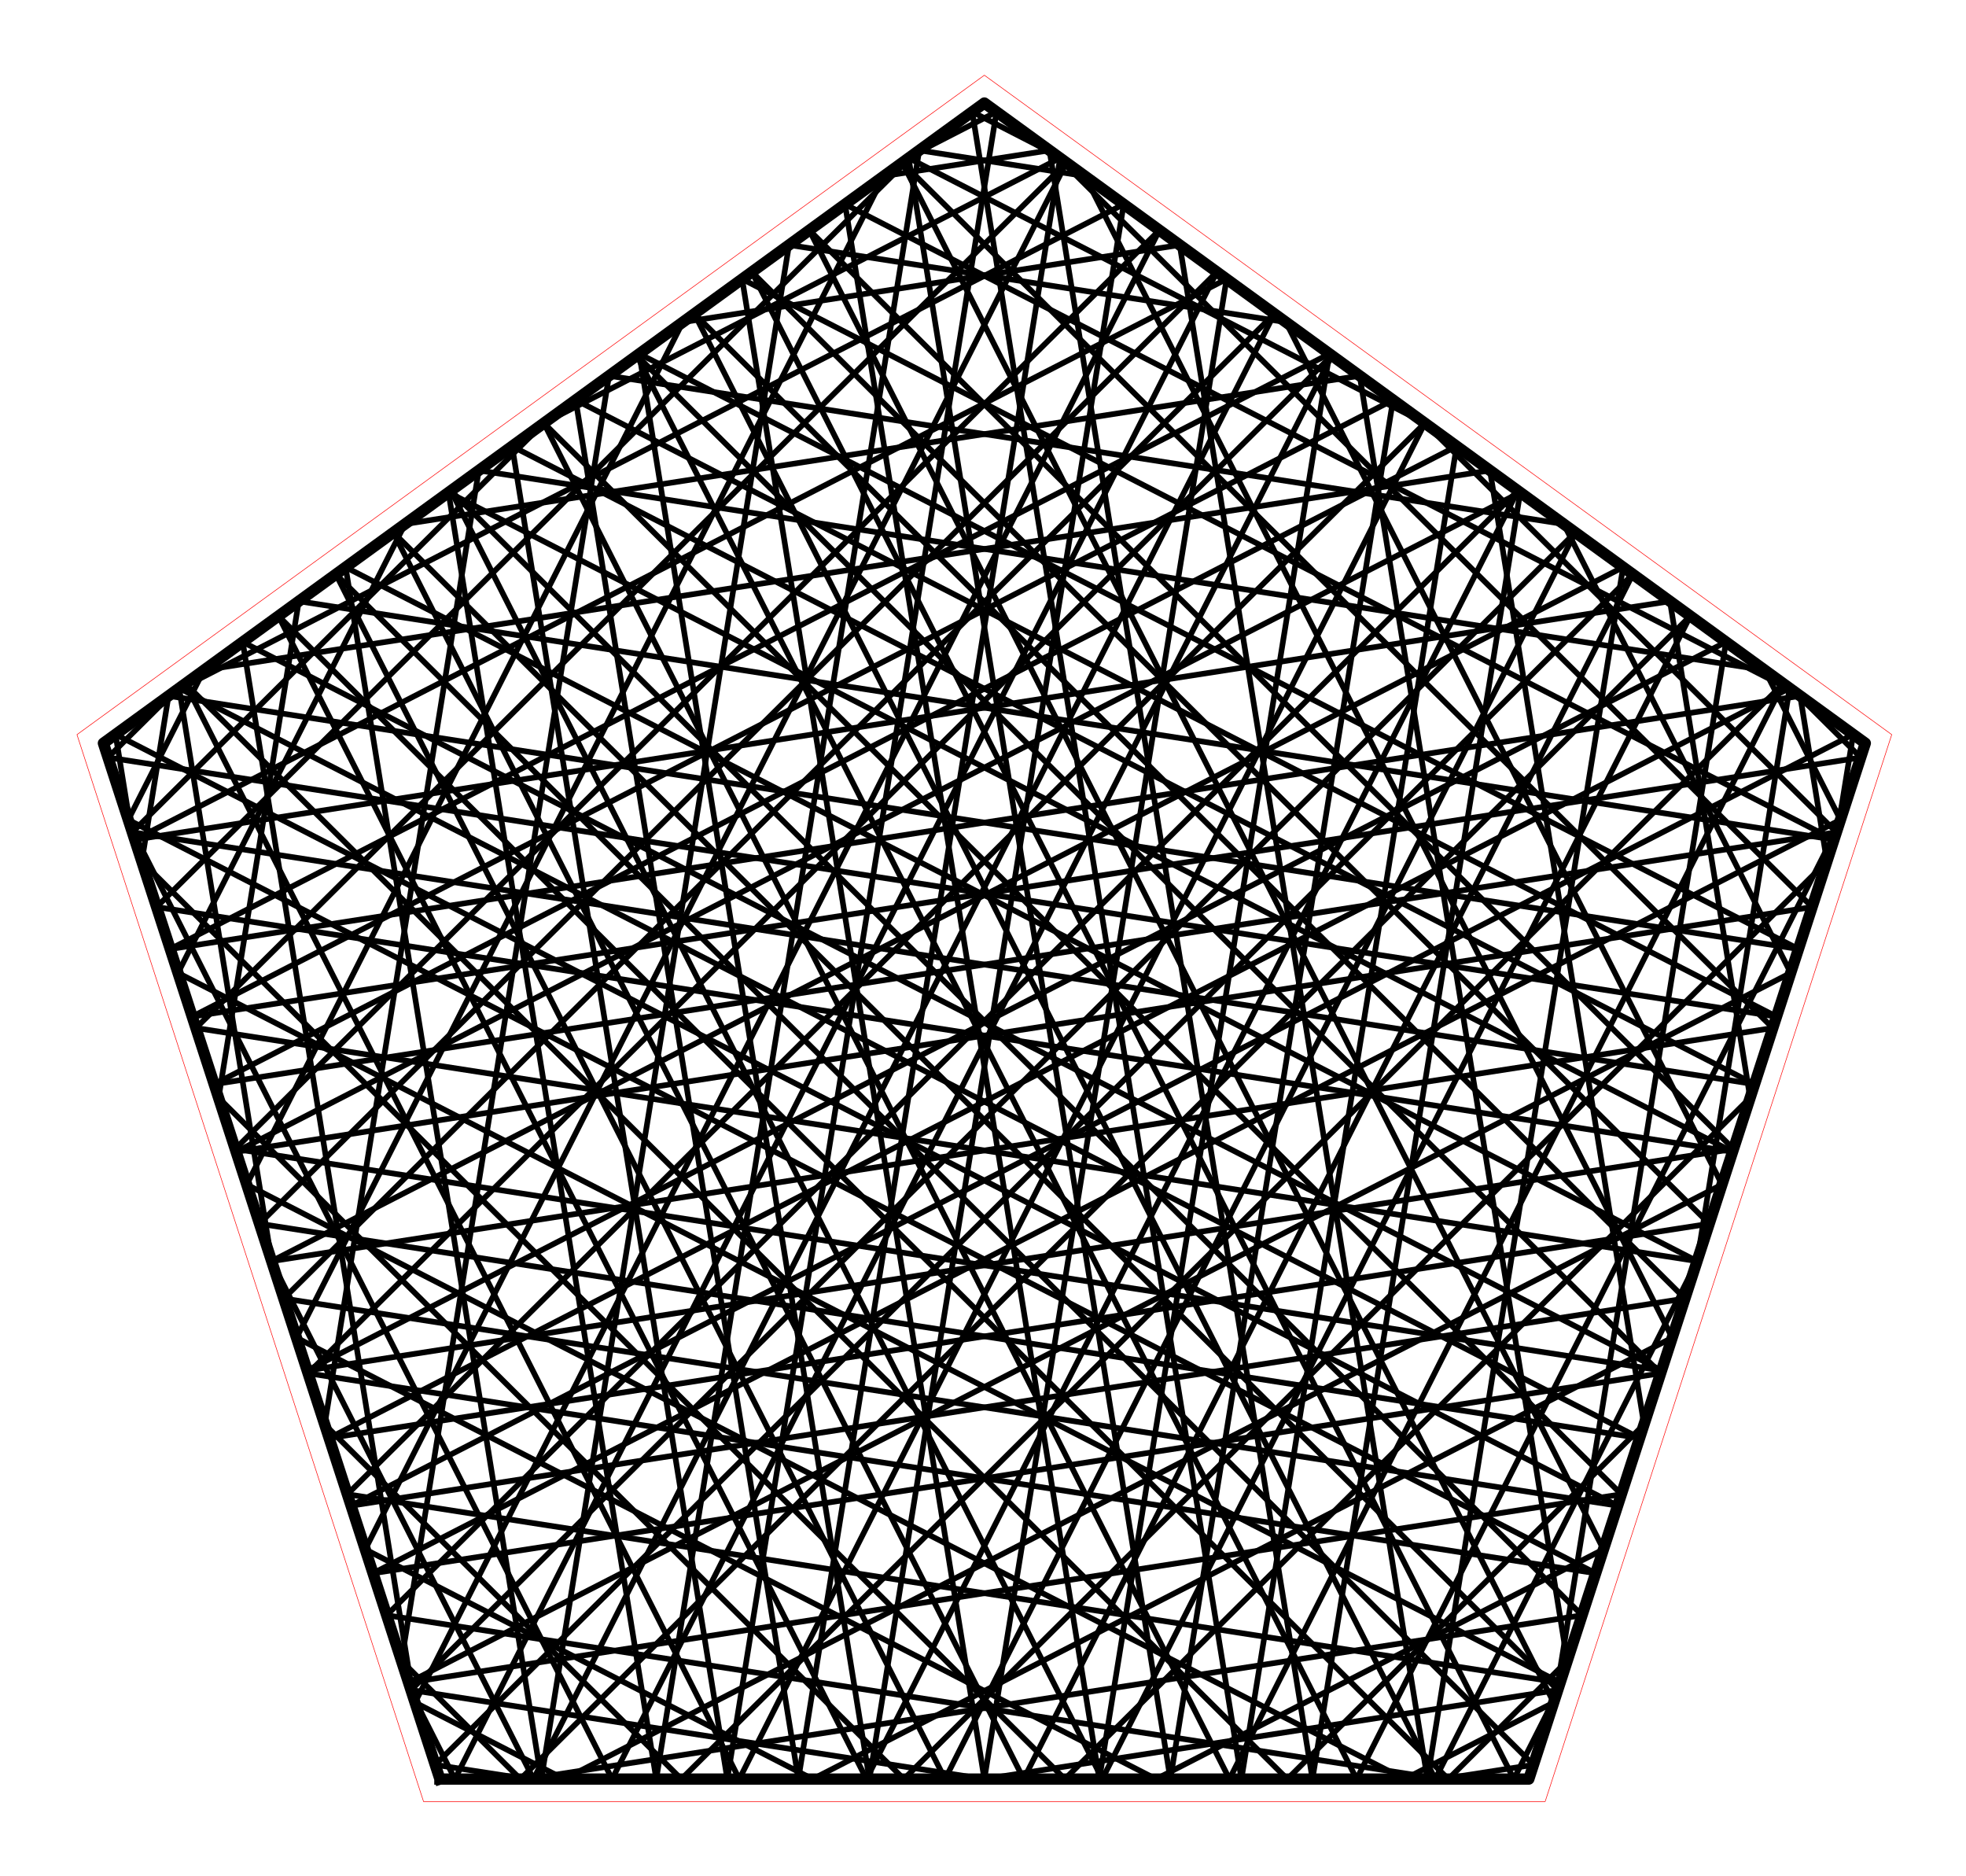 <?xml version="1.0" encoding="utf-8" standalone="no"?>
<!DOCTYPE svg PUBLIC "-//W3C//DTD SVG 1.1//EN"
  "http://www.w3.org/Graphics/SVG/1.1/DTD/svg11.dtd">
<!-- Created with matplotlib (http://matplotlib.org/) -->
<svg height="332pt" version="1.1" viewBox="0 0 348 332" width="348pt" xmlns="http://www.w3.org/2000/svg" xmlns:xlink="http://www.w3.org/1999/xlink">
 <defs>
  <style type="text/css">
*{stroke-linecap:butt;stroke-linejoin:round;stroke-miterlimit:100000;}
  </style>
 </defs>
 <g id="figure_1">
  <g id="patch_1">
   <path d="M 0 332.129 
L 348.48 332.129 
L 348.48 0 
L 0 0 
L 0 332.129 
z
" style="fill:none;"/>
  </g>
  <g id="axes_1">
   <g id="patch_2">
    <path d="M 7.2 324.929 
L 341.28 324.929 
L 341.28 7.2 
L 7.2 7.2 
L 7.2 324.929 
z
" style="fill:none;"/>
   </g>
   <g id="line2d_1">
    <path clip-path="url(#p4c4b82baf0)" d="M 174.24 314.839 
L 275.735 299.08 
" style="fill:none;stroke:#000000;stroke-linecap:square;"/>
   </g>
   <g id="line2d_2">
    <path clip-path="url(#p4c4b82baf0)" d="M 275.735 299.08 
L 69.634 94.23 
" style="fill:none;stroke:#000000;stroke-linecap:square;"/>
   </g>
   <g id="line2d_3">
    <path clip-path="url(#p4c4b82baf0)" d="M 69.634 94.23 
L 181.196 314.839 
" style="fill:none;stroke:#000000;stroke-linecap:square;"/>
   </g>
   <g id="line2d_4">
    <path clip-path="url(#p4c4b82baf0)" d="M 181.196 314.839 
L 289.02 101.622 
" style="fill:none;stroke:#000000;stroke-linecap:square;"/>
   </g>
   <g id="line2d_5">
    <path clip-path="url(#p4c4b82baf0)" d="M 289.02 101.622 
L 77.044 312.312 
" style="fill:none;stroke:#000000;stroke-linecap:square;"/>
   </g>
   <g id="line2d_6">
    <path clip-path="url(#p4c4b82baf0)" d="M 77.044 312.312 
L 93.32 314.839 
" style="fill:none;stroke:#000000;stroke-linecap:square;"/>
   </g>
   <g id="line2d_7">
    <path clip-path="url(#p4c4b82baf0)" d="M 93.32 314.839 
L 280.034 285.849 
" style="fill:none;stroke:#000000;stroke-linecap:square;"/>
   </g>
   <g id="line2d_8">
    <path clip-path="url(#p4c4b82baf0)" d="M 280.034 285.849 
L 79.809 86.837 
" style="fill:none;stroke:#000000;stroke-linecap:square;"/>
   </g>
   <g id="line2d_9">
    <path clip-path="url(#p4c4b82baf0)" d="M 79.809 86.837 
L 195.109 314.839 
" style="fill:none;stroke:#000000;stroke-linecap:square;"/>
   </g>
   <g id="line2d_10">
    <path clip-path="url(#p4c4b82baf0)" d="M 195.109 314.839 
L 299.195 109.014 
" style="fill:none;stroke:#000000;stroke-linecap:square;"/>
   </g>
   <g id="line2d_11">
    <path clip-path="url(#p4c4b82baf0)" d="M 299.195 109.014 
L 92.114 314.839 
" style="fill:none;stroke:#000000;stroke-linecap:square;"/>
   </g>
   <g id="line2d_12">
    <path clip-path="url(#p4c4b82baf0)" d="M 92.114 314.839 
L 71.069 293.922 
" style="fill:none;stroke:#000000;stroke-linecap:square;"/>
   </g>
   <g id="line2d_13">
    <path clip-path="url(#p4c4b82baf0)" d="M 71.069 293.922 
L 107.798 66.502 
" style="fill:none;stroke:#000000;stroke-linecap:square;"/>
   </g>
   <g id="line2d_14">
    <path clip-path="url(#p4c4b82baf0)" d="M 107.798 66.502 
L 276.798 92.742 
" style="fill:none;stroke:#000000;stroke-linecap:square;"/>
   </g>
   <g id="line2d_15">
    <path clip-path="url(#p4c4b82baf0)" d="M 276.798 92.742 
L 316.968 172.177 
" style="fill:none;stroke:#000000;stroke-linecap:square;"/>
   </g>
   <g id="line2d_16">
    <path clip-path="url(#p4c4b82baf0)" d="M 316.968 172.177 
L 72.319 297.771 
" style="fill:none;stroke:#000000;stroke-linecap:square;"/>
   </g>
   <g id="line2d_17">
    <path clip-path="url(#p4c4b82baf0)" d="M 72.319 297.771 
L 286.991 264.439 
" style="fill:none;stroke:#000000;stroke-linecap:square;"/>
   </g>
   <g id="line2d_18">
    <path clip-path="url(#p4c4b82baf0)" d="M 286.991 264.439 
L 96.271 74.877 
" style="fill:none;stroke:#000000;stroke-linecap:square;"/>
   </g>
   <g id="line2d_19">
    <path clip-path="url(#p4c4b82baf0)" d="M 96.271 74.877 
L 217.621 314.839 
" style="fill:none;stroke:#000000;stroke-linecap:square;"/>
   </g>
   <g id="line2d_20">
    <path clip-path="url(#p4c4b82baf0)" d="M 217.621 314.839 
L 315.658 120.975 
" style="fill:none;stroke:#000000;stroke-linecap:square;"/>
   </g>
   <g id="line2d_21">
    <path clip-path="url(#p4c4b82baf0)" d="M 315.658 120.975 
L 120.61 314.839 
" style="fill:none;stroke:#000000;stroke-linecap:square;"/>
   </g>
   <g id="line2d_22">
    <path clip-path="url(#p4c4b82baf0)" d="M 120.61 314.839 
L 57.476 252.088 
" style="fill:none;stroke:#000000;stroke-linecap:square;"/>
   </g>
   <g id="line2d_23">
    <path clip-path="url(#p4c4b82baf0)" d="M 57.476 252.088 
L 84.744 83.252 
" style="fill:none;stroke:#000000;stroke-linecap:square;"/>
   </g>
   <g id="line2d_24">
    <path clip-path="url(#p4c4b82baf0)" d="M 84.744 83.252 
L 312.384 118.597 
" style="fill:none;stroke:#000000;stroke-linecap:square;"/>
   </g>
   <g id="line2d_25">
    <path clip-path="url(#p4c4b82baf0)" d="M 312.384 118.597 
L 325.774 145.075 
" style="fill:none;stroke:#000000;stroke-linecap:square;"/>
   </g>
   <g id="line2d_26">
    <path clip-path="url(#p4c4b82baf0)" d="M 325.774 145.075 
L 66.031 278.417 
" style="fill:none;stroke:#000000;stroke-linecap:square;"/>
   </g>
   <g id="line2d_27">
    <path clip-path="url(#p4c4b82baf0)" d="M 66.031 278.417 
L 293.947 243.029 
" style="fill:none;stroke:#000000;stroke-linecap:square;"/>
   </g>
   <g id="line2d_28">
    <path clip-path="url(#p4c4b82baf0)" d="M 293.947 243.029 
L 112.734 62.916 
" style="fill:none;stroke:#000000;stroke-linecap:square;"/>
   </g>
   <g id="line2d_29">
    <path clip-path="url(#p4c4b82baf0)" d="M 112.734 62.916 
L 240.132 314.839 
" style="fill:none;stroke:#000000;stroke-linecap:square;"/>
   </g>
   <g id="line2d_30">
    <path clip-path="url(#p4c4b82baf0)" d="M 240.132 314.839 
L 325.402 146.222 
" style="fill:none;stroke:#000000;stroke-linecap:square;"/>
   </g>
   <g id="line2d_31">
    <path clip-path="url(#p4c4b82baf0)" d="M 325.402 146.222 
L 328.028 129.962 
" style="fill:none;stroke:#000000;stroke-linecap:square;"/>
   </g>
   <g id="line2d_32">
    <path clip-path="url(#p4c4b82baf0)" d="M 328.028 129.962 
L 62.145 266.457 
" style="fill:none;stroke:#000000;stroke-linecap:square;"/>
   </g>
   <g id="line2d_33">
    <path clip-path="url(#p4c4b82baf0)" d="M 62.145 266.457 
L 298.246 229.798 
" style="fill:none;stroke:#000000;stroke-linecap:square;"/>
   </g>
   <g id="line2d_34">
    <path clip-path="url(#p4c4b82baf0)" d="M 298.246 229.798 
L 122.909 55.523 
" style="fill:none;stroke:#000000;stroke-linecap:square;"/>
   </g>
   <g id="line2d_35">
    <path clip-path="url(#p4c4b82baf0)" d="M 122.909 55.523 
L 254.045 314.839 
" style="fill:none;stroke:#000000;stroke-linecap:square;"/>
   </g>
   <g id="line2d_36">
    <path clip-path="url(#p4c4b82baf0)" d="M 254.045 314.839 
L 300.396 223.182 
" style="fill:none;stroke:#000000;stroke-linecap:square;"/>
   </g>
   <g id="line2d_37">
    <path clip-path="url(#p4c4b82baf0)" d="M 300.396 223.182 
L 316.772 121.785 
" style="fill:none;stroke:#000000;stroke-linecap:square;"/>
   </g>
   <g id="line2d_38">
    <path clip-path="url(#p4c4b82baf0)" d="M 316.772 121.785 
L 58.259 254.496 
" style="fill:none;stroke:#000000;stroke-linecap:square;"/>
   </g>
   <g id="line2d_39">
    <path clip-path="url(#p4c4b82baf0)" d="M 58.259 254.496 
L 302.546 216.566 
" style="fill:none;stroke:#000000;stroke-linecap:square;"/>
   </g>
   <g id="line2d_40">
    <path clip-path="url(#p4c4b82baf0)" d="M 302.546 216.566 
L 133.083 48.131 
" style="fill:none;stroke:#000000;stroke-linecap:square;"/>
   </g>
   <g id="line2d_41">
    <path clip-path="url(#p4c4b82baf0)" d="M 133.083 48.131 
L 267.957 314.839 
" style="fill:none;stroke:#000000;stroke-linecap:square;"/>
   </g>
   <g id="line2d_42">
    <path clip-path="url(#p4c4b82baf0)" d="M 267.957 314.839 
L 275.39 300.141 
" style="fill:none;stroke:#000000;stroke-linecap:square;"/>
   </g>
   <g id="line2d_43">
    <path clip-path="url(#p4c4b82baf0)" d="M 275.39 300.141 
L 305.516 113.607 
" style="fill:none;stroke:#000000;stroke-linecap:square;"/>
   </g>
   <g id="line2d_44">
    <path clip-path="url(#p4c4b82baf0)" d="M 305.516 113.607 
L 54.372 242.535 
" style="fill:none;stroke:#000000;stroke-linecap:square;"/>
   </g>
   <g id="line2d_45">
    <path clip-path="url(#p4c4b82baf0)" d="M 54.372 242.535 
L 306.845 203.334 
" style="fill:none;stroke:#000000;stroke-linecap:square;"/>
   </g>
   <g id="line2d_46">
    <path clip-path="url(#p4c4b82baf0)" d="M 306.845 203.334 
L 143.258 40.739 
" style="fill:none;stroke:#000000;stroke-linecap:square;"/>
   </g>
   <g id="line2d_47">
    <path clip-path="url(#p4c4b82baf0)" d="M 143.258 40.739 
L 275.017 301.288 
" style="fill:none;stroke:#000000;stroke-linecap:square;"/>
   </g>
   <g id="line2d_48">
    <path clip-path="url(#p4c4b82baf0)" d="M 275.017 301.288 
L 248.621 314.839 
" style="fill:none;stroke:#000000;stroke-linecap:square;"/>
   </g>
   <g id="line2d_49">
    <path clip-path="url(#p4c4b82baf0)" d="M 248.621 314.839 
L 43.681 209.631 
" style="fill:none;stroke:#000000;stroke-linecap:square;"/>
   </g>
   <g id="line2d_50">
    <path clip-path="url(#p4c4b82baf0)" d="M 43.681 209.631 
L 120.861 57.011 
" style="fill:none;stroke:#000000;stroke-linecap:square;"/>
   </g>
   <g id="line2d_51">
    <path clip-path="url(#p4c4b82baf0)" d="M 120.861 57.011 
L 208.821 43.354 
" style="fill:none;stroke:#000000;stroke-linecap:square;"/>
   </g>
   <g id="line2d_52">
    <path clip-path="url(#p4c4b82baf0)" d="M 208.821 43.354 
L 252.667 314.839 
" style="fill:none;stroke:#000000;stroke-linecap:square;"/>
   </g>
   <g id="line2d_53">
    <path clip-path="url(#p4c4b82baf0)" d="M 252.667 314.839 
L 287.304 100.375 
" style="fill:none;stroke:#000000;stroke-linecap:square;"/>
   </g>
   <g id="line2d_54">
    <path clip-path="url(#p4c4b82baf0)" d="M 287.304 100.375 
L 48.084 223.182 
" style="fill:none;stroke:#000000;stroke-linecap:square;"/>
   </g>
   <g id="line2d_55">
    <path clip-path="url(#p4c4b82baf0)" d="M 48.084 223.182 
L 313.801 181.924 
" style="fill:none;stroke:#000000;stroke-linecap:square;"/>
   </g>
   <g id="line2d_56">
    <path clip-path="url(#p4c4b82baf0)" d="M 313.801 181.924 
L 159.72 28.778 
" style="fill:none;stroke:#000000;stroke-linecap:square;"/>
   </g>
   <g id="line2d_57">
    <path clip-path="url(#p4c4b82baf0)" d="M 159.72 28.778 
L 283.823 274.187 
" style="fill:none;stroke:#000000;stroke-linecap:square;"/>
   </g>
   <g id="line2d_58">
    <path clip-path="url(#p4c4b82baf0)" d="M 283.823 274.187 
L 204.634 314.839 
" style="fill:none;stroke:#000000;stroke-linecap:square;"/>
   </g>
   <g id="line2d_59">
    <path clip-path="url(#p4c4b82baf0)" d="M 204.634 314.839 
L 52.487 236.733 
" style="fill:none;stroke:#000000;stroke-linecap:square;"/>
   </g>
   <g id="line2d_60">
    <path clip-path="url(#p4c4b82baf0)" d="M 52.487 236.733 
L 156.447 31.156 
" style="fill:none;stroke:#000000;stroke-linecap:square;"/>
   </g>
   <g id="line2d_61">
    <path clip-path="url(#p4c4b82baf0)" d="M 156.447 31.156 
L 185.767 26.604 
" style="fill:none;stroke:#000000;stroke-linecap:square;"/>
   </g>
   <g id="line2d_62">
    <path clip-path="url(#p4c4b82baf0)" d="M 185.767 26.604 
L 232.318 314.839 
" style="fill:none;stroke:#000000;stroke-linecap:square;"/>
   </g>
   <g id="line2d_63">
    <path clip-path="url(#p4c4b82baf0)" d="M 232.318 314.839 
L 269.092 87.143 
" style="fill:none;stroke:#000000;stroke-linecap:square;"/>
   </g>
   <g id="line2d_64">
    <path clip-path="url(#p4c4b82baf0)" d="M 269.092 87.143 
L 41.796 203.829 
" style="fill:none;stroke:#000000;stroke-linecap:square;"/>
   </g>
   <g id="line2d_65">
    <path clip-path="url(#p4c4b82baf0)" d="M 41.796 203.829 
L 320.758 160.515 
" style="fill:none;stroke:#000000;stroke-linecap:square;"/>
   </g>
   <g id="line2d_66">
    <path clip-path="url(#p4c4b82baf0)" d="M 320.758 160.515 
L 186.743 27.313 
" style="fill:none;stroke:#000000;stroke-linecap:square;"/>
   </g>
   <g id="line2d_67">
    <path clip-path="url(#p4c4b82baf0)" d="M 186.743 27.313 
L 172.09 19.791 
" style="fill:none;stroke:#000000;stroke-linecap:square;"/>
   </g>
   <g id="line2d_68">
    <path clip-path="url(#p4c4b82baf0)" d="M 172.09 19.791 
L 219.742 314.839 
" style="fill:none;stroke:#000000;stroke-linecap:square;"/>
   </g>
   <g id="line2d_69">
    <path clip-path="url(#p4c4b82baf0)" d="M 219.742 314.839 
L 257.836 78.965 
" style="fill:none;stroke:#000000;stroke-linecap:square;"/>
   </g>
   <g id="line2d_70">
    <path clip-path="url(#p4c4b82baf0)" d="M 257.836 78.965 
L 37.91 191.868 
" style="fill:none;stroke:#000000;stroke-linecap:square;"/>
   </g>
   <g id="line2d_71">
    <path clip-path="url(#p4c4b82baf0)" d="M 37.91 191.868 
L 325.057 147.283 
" style="fill:none;stroke:#000000;stroke-linecap:square;"/>
   </g>
   <g id="line2d_72">
    <path clip-path="url(#p4c4b82baf0)" d="M 325.057 147.283 
L 252.209 74.877 
" style="fill:none;stroke:#000000;stroke-linecap:square;"/>
   </g>
   <g id="line2d_73">
    <path clip-path="url(#p4c4b82baf0)" d="M 252.209 74.877 
L 160.835 27.969 
" style="fill:none;stroke:#000000;stroke-linecap:square;"/>
   </g>
   <g id="line2d_74">
    <path clip-path="url(#p4c4b82baf0)" d="M 160.835 27.969 
L 207.165 314.839 
" style="fill:none;stroke:#000000;stroke-linecap:square;"/>
   </g>
   <g id="line2d_75">
    <path clip-path="url(#p4c4b82baf0)" d="M 207.165 314.839 
L 246.581 70.788 
" style="fill:none;stroke:#000000;stroke-linecap:square;"/>
   </g>
   <g id="line2d_76">
    <path clip-path="url(#p4c4b82baf0)" d="M 246.581 70.788 
L 34.023 179.907 
" style="fill:none;stroke:#000000;stroke-linecap:square;"/>
   </g>
   <g id="line2d_77">
    <path clip-path="url(#p4c4b82baf0)" d="M 34.023 179.907 
L 329.356 134.051 
" style="fill:none;stroke:#000000;stroke-linecap:square;"/>
   </g>
   <g id="line2d_78">
    <path clip-path="url(#p4c4b82baf0)" d="M 329.356 134.051 
L 317.674 122.44 
" style="fill:none;stroke:#000000;stroke-linecap:square;"/>
   </g>
   <g id="line2d_79">
    <path clip-path="url(#p4c4b82baf0)" d="M 317.674 122.44 
L 149.579 36.146 
" style="fill:none;stroke:#000000;stroke-linecap:square;"/>
   </g>
   <g id="line2d_80">
    <path clip-path="url(#p4c4b82baf0)" d="M 149.579 36.146 
L 194.589 314.839 
" style="fill:none;stroke:#000000;stroke-linecap:square;"/>
   </g>
   <g id="line2d_81">
    <path clip-path="url(#p4c4b82baf0)" d="M 194.589 314.839 
L 235.325 62.61 
" style="fill:none;stroke:#000000;stroke-linecap:square;"/>
   </g>
   <g id="line2d_82">
    <path clip-path="url(#p4c4b82baf0)" d="M 235.325 62.61 
L 30.137 167.946 
" style="fill:none;stroke:#000000;stroke-linecap:square;"/>
   </g>
   <g id="line2d_83">
    <path clip-path="url(#p4c4b82baf0)" d="M 30.137 167.946 
L 318.65 123.149 
" style="fill:none;stroke:#000000;stroke-linecap:square;"/>
   </g>
   <g id="line2d_84">
    <path clip-path="url(#p4c4b82baf0)" d="M 318.65 123.149 
L 323.381 152.441 
" style="fill:none;stroke:#000000;stroke-linecap:square;"/>
   </g>
   <g id="line2d_85">
    <path clip-path="url(#p4c4b82baf0)" d="M 323.381 152.441 
L 159.992 314.839 
" style="fill:none;stroke:#000000;stroke-linecap:square;"/>
   </g>
   <g id="line2d_86">
    <path clip-path="url(#p4c4b82baf0)" d="M 159.992 314.839 
L 38.692 194.275 
" style="fill:none;stroke:#000000;stroke-linecap:square;"/>
   </g>
   <g id="line2d_87">
    <path clip-path="url(#p4c4b82baf0)" d="M 38.692 194.275 
L 52.884 106.399 
" style="fill:none;stroke:#000000;stroke-linecap:square;"/>
   </g>
   <g id="line2d_88">
    <path clip-path="url(#p4c4b82baf0)" d="M 52.884 106.399 
L 324.631 148.593 
" style="fill:none;stroke:#000000;stroke-linecap:square;"/>
   </g>
   <g id="line2d_89">
    <path clip-path="url(#p4c4b82baf0)" d="M 324.631 148.593 
L 131.367 49.378 
" style="fill:none;stroke:#000000;stroke-linecap:square;"/>
   </g>
   <g id="line2d_90">
    <path clip-path="url(#p4c4b82baf0)" d="M 131.367 49.378 
L 174.24 314.839 
" style="fill:none;stroke:#000000;stroke-linecap:square;"/>
   </g>
   <g id="line2d_91">
    <path clip-path="url(#p4c4b82baf0)" d="M 174.24 314.839 
L 217.113 49.378 
" style="fill:none;stroke:#000000;stroke-linecap:square;"/>
   </g>
   <g id="line2d_92">
    <path clip-path="url(#p4c4b82baf0)" d="M 217.113 49.378 
L 23.849 148.593 
" style="fill:none;stroke:#000000;stroke-linecap:square;"/>
   </g>
   <g id="line2d_93">
    <path clip-path="url(#p4c4b82baf0)" d="M 23.849 148.593 
L 295.596 106.399 
" style="fill:none;stroke:#000000;stroke-linecap:square;"/>
   </g>
   <g id="line2d_94">
    <path clip-path="url(#p4c4b82baf0)" d="M 295.596 106.399 
L 309.788 194.275 
" style="fill:none;stroke:#000000;stroke-linecap:square;"/>
   </g>
   <g id="line2d_95">
    <path clip-path="url(#p4c4b82baf0)" d="M 309.788 194.275 
L 188.488 314.839 
" style="fill:none;stroke:#000000;stroke-linecap:square;"/>
   </g>
   <g id="line2d_96">
    <path clip-path="url(#p4c4b82baf0)" d="M 188.488 314.839 
L 25.099 152.441 
" style="fill:none;stroke:#000000;stroke-linecap:square;"/>
   </g>
   <g id="line2d_97">
    <path clip-path="url(#p4c4b82baf0)" d="M 25.099 152.441 
L 29.83 123.149 
" style="fill:none;stroke:#000000;stroke-linecap:square;"/>
   </g>
   <g id="line2d_98">
    <path clip-path="url(#p4c4b82baf0)" d="M 29.83 123.149 
L 318.343 167.946 
" style="fill:none;stroke:#000000;stroke-linecap:square;"/>
   </g>
   <g id="line2d_99">
    <path clip-path="url(#p4c4b82baf0)" d="M 318.343 167.946 
L 113.155 62.61 
" style="fill:none;stroke:#000000;stroke-linecap:square;"/>
   </g>
   <g id="line2d_100">
    <path clip-path="url(#p4c4b82baf0)" d="M 113.155 62.61 
L 153.891 314.839 
" style="fill:none;stroke:#000000;stroke-linecap:square;"/>
   </g>
   <g id="line2d_101">
    <path clip-path="url(#p4c4b82baf0)" d="M 153.891 314.839 
L 198.901 36.146 
" style="fill:none;stroke:#000000;stroke-linecap:square;"/>
   </g>
   <g id="line2d_102">
    <path clip-path="url(#p4c4b82baf0)" d="M 198.901 36.146 
L 30.806 122.44 
" style="fill:none;stroke:#000000;stroke-linecap:square;"/>
   </g>
   <g id="line2d_103">
    <path clip-path="url(#p4c4b82baf0)" d="M 30.806 122.44 
L 19.124 134.051 
" style="fill:none;stroke:#000000;stroke-linecap:square;"/>
   </g>
   <g id="line2d_104">
    <path clip-path="url(#p4c4b82baf0)" d="M 19.124 134.051 
L 314.457 179.907 
" style="fill:none;stroke:#000000;stroke-linecap:square;"/>
   </g>
   <g id="line2d_105">
    <path clip-path="url(#p4c4b82baf0)" d="M 314.457 179.907 
L 101.899 70.788 
" style="fill:none;stroke:#000000;stroke-linecap:square;"/>
   </g>
   <g id="line2d_106">
    <path clip-path="url(#p4c4b82baf0)" d="M 101.899 70.788 
L 141.315 314.839 
" style="fill:none;stroke:#000000;stroke-linecap:square;"/>
   </g>
   <g id="line2d_107">
    <path clip-path="url(#p4c4b82baf0)" d="M 141.315 314.839 
L 187.645 27.969 
" style="fill:none;stroke:#000000;stroke-linecap:square;"/>
   </g>
   <g id="line2d_108">
    <path clip-path="url(#p4c4b82baf0)" d="M 187.645 27.969 
L 96.271 74.877 
" style="fill:none;stroke:#000000;stroke-linecap:square;"/>
   </g>
   <g id="line2d_109">
    <path clip-path="url(#p4c4b82baf0)" d="M 96.271 74.877 
L 23.423 147.283 
" style="fill:none;stroke:#000000;stroke-linecap:square;"/>
   </g>
   <g id="line2d_110">
    <path clip-path="url(#p4c4b82baf0)" d="M 23.423 147.283 
L 310.57 191.868 
" style="fill:none;stroke:#000000;stroke-linecap:square;"/>
   </g>
   <g id="line2d_111">
    <path clip-path="url(#p4c4b82baf0)" d="M 310.57 191.868 
L 90.644 78.965 
" style="fill:none;stroke:#000000;stroke-linecap:square;"/>
   </g>
   <g id="line2d_112">
    <path clip-path="url(#p4c4b82baf0)" d="M 90.644 78.965 
L 128.738 314.839 
" style="fill:none;stroke:#000000;stroke-linecap:square;"/>
   </g>
   <g id="line2d_113">
    <path clip-path="url(#p4c4b82baf0)" d="M 128.738 314.839 
L 176.39 19.791 
" style="fill:none;stroke:#000000;stroke-linecap:square;"/>
   </g>
   <g id="line2d_114">
    <path clip-path="url(#p4c4b82baf0)" d="M 176.39 19.791 
L 161.737 27.313 
" style="fill:none;stroke:#000000;stroke-linecap:square;"/>
   </g>
   <g id="line2d_115">
    <path clip-path="url(#p4c4b82baf0)" d="M 161.737 27.313 
L 27.722 160.515 
" style="fill:none;stroke:#000000;stroke-linecap:square;"/>
   </g>
   <g id="line2d_116">
    <path clip-path="url(#p4c4b82baf0)" d="M 27.722 160.515 
L 306.684 203.829 
" style="fill:none;stroke:#000000;stroke-linecap:square;"/>
   </g>
   <g id="line2d_117">
    <path clip-path="url(#p4c4b82baf0)" d="M 306.684 203.829 
L 79.388 87.143 
" style="fill:none;stroke:#000000;stroke-linecap:square;"/>
   </g>
   <g id="line2d_118">
    <path clip-path="url(#p4c4b82baf0)" d="M 79.388 87.143 
L 116.162 314.839 
" style="fill:none;stroke:#000000;stroke-linecap:square;"/>
   </g>
   <g id="line2d_119">
    <path clip-path="url(#p4c4b82baf0)" d="M 116.162 314.839 
L 162.713 26.604 
" style="fill:none;stroke:#000000;stroke-linecap:square;"/>
   </g>
   <g id="line2d_120">
    <path clip-path="url(#p4c4b82baf0)" d="M 162.713 26.604 
L 192.033 31.156 
" style="fill:none;stroke:#000000;stroke-linecap:square;"/>
   </g>
   <g id="line2d_121">
    <path clip-path="url(#p4c4b82baf0)" d="M 192.033 31.156 
L 295.993 236.733 
" style="fill:none;stroke:#000000;stroke-linecap:square;"/>
   </g>
   <g id="line2d_122">
    <path clip-path="url(#p4c4b82baf0)" d="M 295.993 236.733 
L 143.846 314.839 
" style="fill:none;stroke:#000000;stroke-linecap:square;"/>
   </g>
   <g id="line2d_123">
    <path clip-path="url(#p4c4b82baf0)" d="M 143.846 314.839 
L 64.657 274.187 
" style="fill:none;stroke:#000000;stroke-linecap:square;"/>
   </g>
   <g id="line2d_124">
    <path clip-path="url(#p4c4b82baf0)" d="M 64.657 274.187 
L 188.76 28.778 
" style="fill:none;stroke:#000000;stroke-linecap:square;"/>
   </g>
   <g id="line2d_125">
    <path clip-path="url(#p4c4b82baf0)" d="M 188.76 28.778 
L 34.679 181.924 
" style="fill:none;stroke:#000000;stroke-linecap:square;"/>
   </g>
   <g id="line2d_126">
    <path clip-path="url(#p4c4b82baf0)" d="M 34.679 181.924 
L 300.396 223.182 
" style="fill:none;stroke:#000000;stroke-linecap:square;"/>
   </g>
   <g id="line2d_127">
    <path clip-path="url(#p4c4b82baf0)" d="M 300.396 223.182 
L 61.176 100.375 
" style="fill:none;stroke:#000000;stroke-linecap:square;"/>
   </g>
   <g id="line2d_128">
    <path clip-path="url(#p4c4b82baf0)" d="M 61.176 100.375 
L 95.813 314.839 
" style="fill:none;stroke:#000000;stroke-linecap:square;"/>
   </g>
   <g id="line2d_129">
    <path clip-path="url(#p4c4b82baf0)" d="M 95.813 314.839 
L 139.659 43.354 
" style="fill:none;stroke:#000000;stroke-linecap:square;"/>
   </g>
   <g id="line2d_130">
    <path clip-path="url(#p4c4b82baf0)" d="M 139.659 43.354 
L 227.619 57.011 
" style="fill:none;stroke:#000000;stroke-linecap:square;"/>
   </g>
   <g id="line2d_131">
    <path clip-path="url(#p4c4b82baf0)" d="M 227.619 57.011 
L 304.799 209.631 
" style="fill:none;stroke:#000000;stroke-linecap:square;"/>
   </g>
   <g id="line2d_132">
    <path clip-path="url(#p4c4b82baf0)" d="M 304.799 209.631 
L 99.859 314.839 
" style="fill:none;stroke:#000000;stroke-linecap:square;"/>
   </g>
   <g id="line2d_133">
    <path clip-path="url(#p4c4b82baf0)" d="M 99.859 314.839 
L 73.463 301.288 
" style="fill:none;stroke:#000000;stroke-linecap:square;"/>
   </g>
   <g id="line2d_134">
    <path clip-path="url(#p4c4b82baf0)" d="M 73.463 301.288 
L 205.222 40.739 
" style="fill:none;stroke:#000000;stroke-linecap:square;"/>
   </g>
   <g id="line2d_135">
    <path clip-path="url(#p4c4b82baf0)" d="M 205.222 40.739 
L 41.635 203.334 
" style="fill:none;stroke:#000000;stroke-linecap:square;"/>
   </g>
   <g id="line2d_136">
    <path clip-path="url(#p4c4b82baf0)" d="M 41.635 203.334 
L 294.108 242.535 
" style="fill:none;stroke:#000000;stroke-linecap:square;"/>
   </g>
   <g id="line2d_137">
    <path clip-path="url(#p4c4b82baf0)" d="M 294.108 242.535 
L 42.964 113.607 
" style="fill:none;stroke:#000000;stroke-linecap:square;"/>
   </g>
   <g id="line2d_138">
    <path clip-path="url(#p4c4b82baf0)" d="M 42.964 113.607 
L 73.09 300.141 
" style="fill:none;stroke:#000000;stroke-linecap:square;"/>
   </g>
   <g id="line2d_139">
    <path clip-path="url(#p4c4b82baf0)" d="M 73.09 300.141 
L 80.523 314.839 
" style="fill:none;stroke:#000000;stroke-linecap:square;"/>
   </g>
   <g id="line2d_140">
    <path clip-path="url(#p4c4b82baf0)" d="M 80.523 314.839 
L 215.397 48.131 
" style="fill:none;stroke:#000000;stroke-linecap:square;"/>
   </g>
   <g id="line2d_141">
    <path clip-path="url(#p4c4b82baf0)" d="M 215.397 48.131 
L 45.934 216.566 
" style="fill:none;stroke:#000000;stroke-linecap:square;"/>
   </g>
   <g id="line2d_142">
    <path clip-path="url(#p4c4b82baf0)" d="M 45.934 216.566 
L 290.221 254.496 
" style="fill:none;stroke:#000000;stroke-linecap:square;"/>
   </g>
   <g id="line2d_143">
    <path clip-path="url(#p4c4b82baf0)" d="M 290.221 254.496 
L 31.708 121.785 
" style="fill:none;stroke:#000000;stroke-linecap:square;"/>
   </g>
   <g id="line2d_144">
    <path clip-path="url(#p4c4b82baf0)" d="M 31.708 121.785 
L 48.084 223.182 
" style="fill:none;stroke:#000000;stroke-linecap:square;"/>
   </g>
   <g id="line2d_145">
    <path clip-path="url(#p4c4b82baf0)" d="M 48.084 223.182 
L 94.435 314.839 
" style="fill:none;stroke:#000000;stroke-linecap:square;"/>
   </g>
   <g id="line2d_146">
    <path clip-path="url(#p4c4b82baf0)" d="M 94.435 314.839 
L 225.571 55.523 
" style="fill:none;stroke:#000000;stroke-linecap:square;"/>
   </g>
   <g id="line2d_147">
    <path clip-path="url(#p4c4b82baf0)" d="M 225.571 55.523 
L 50.234 229.798 
" style="fill:none;stroke:#000000;stroke-linecap:square;"/>
   </g>
   <g id="line2d_148">
    <path clip-path="url(#p4c4b82baf0)" d="M 50.234 229.798 
L 286.335 266.457 
" style="fill:none;stroke:#000000;stroke-linecap:square;"/>
   </g>
   <g id="line2d_149">
    <path clip-path="url(#p4c4b82baf0)" d="M 286.335 266.457 
L 20.452 129.962 
" style="fill:none;stroke:#000000;stroke-linecap:square;"/>
   </g>
   <g id="line2d_150">
    <path clip-path="url(#p4c4b82baf0)" d="M 20.452 129.962 
L 23.078 146.222 
" style="fill:none;stroke:#000000;stroke-linecap:square;"/>
   </g>
   <g id="line2d_151">
    <path clip-path="url(#p4c4b82baf0)" d="M 23.078 146.222 
L 108.348 314.839 
" style="fill:none;stroke:#000000;stroke-linecap:square;"/>
   </g>
   <g id="line2d_152">
    <path clip-path="url(#p4c4b82baf0)" d="M 108.348 314.839 
L 235.746 62.916 
" style="fill:none;stroke:#000000;stroke-linecap:square;"/>
   </g>
   <g id="line2d_153">
    <path clip-path="url(#p4c4b82baf0)" d="M 235.746 62.916 
L 54.533 243.029 
" style="fill:none;stroke:#000000;stroke-linecap:square;"/>
   </g>
   <g id="line2d_154">
    <path clip-path="url(#p4c4b82baf0)" d="M 54.533 243.029 
L 282.449 278.417 
" style="fill:none;stroke:#000000;stroke-linecap:square;"/>
   </g>
   <g id="line2d_155">
    <path clip-path="url(#p4c4b82baf0)" d="M 282.449 278.417 
L 22.706 145.075 
" style="fill:none;stroke:#000000;stroke-linecap:square;"/>
   </g>
   <g id="line2d_156">
    <path clip-path="url(#p4c4b82baf0)" d="M 22.706 145.075 
L 36.096 118.597 
" style="fill:none;stroke:#000000;stroke-linecap:square;"/>
   </g>
   <g id="line2d_157">
    <path clip-path="url(#p4c4b82baf0)" d="M 36.096 118.597 
L 263.736 83.252 
" style="fill:none;stroke:#000000;stroke-linecap:square;"/>
   </g>
   <g id="line2d_158">
    <path clip-path="url(#p4c4b82baf0)" d="M 263.736 83.252 
L 291.004 252.088 
" style="fill:none;stroke:#000000;stroke-linecap:square;"/>
   </g>
   <g id="line2d_159">
    <path clip-path="url(#p4c4b82baf0)" d="M 291.004 252.088 
L 227.87 314.839 
" style="fill:none;stroke:#000000;stroke-linecap:square;"/>
   </g>
   <g id="line2d_160">
    <path clip-path="url(#p4c4b82baf0)" d="M 227.87 314.839 
L 32.822 120.975 
" style="fill:none;stroke:#000000;stroke-linecap:square;"/>
   </g>
   <g id="line2d_161">
    <path clip-path="url(#p4c4b82baf0)" d="M 32.822 120.975 
L 130.859 314.839 
" style="fill:none;stroke:#000000;stroke-linecap:square;"/>
   </g>
   <g id="line2d_162">
    <path clip-path="url(#p4c4b82baf0)" d="M 130.859 314.839 
L 252.209 74.877 
" style="fill:none;stroke:#000000;stroke-linecap:square;"/>
   </g>
   <g id="line2d_163">
    <path clip-path="url(#p4c4b82baf0)" d="M 252.209 74.877 
L 61.489 264.439 
" style="fill:none;stroke:#000000;stroke-linecap:square;"/>
   </g>
   <g id="line2d_164">
    <path clip-path="url(#p4c4b82baf0)" d="M 61.489 264.439 
L 276.161 297.771 
" style="fill:none;stroke:#000000;stroke-linecap:square;"/>
   </g>
   <g id="line2d_165">
    <path clip-path="url(#p4c4b82baf0)" d="M 276.161 297.771 
L 31.512 172.177 
" style="fill:none;stroke:#000000;stroke-linecap:square;"/>
   </g>
   <g id="line2d_166">
    <path clip-path="url(#p4c4b82baf0)" d="M 31.512 172.177 
L 71.682 92.742 
" style="fill:none;stroke:#000000;stroke-linecap:square;"/>
   </g>
   <g id="line2d_167">
    <path clip-path="url(#p4c4b82baf0)" d="M 71.682 92.742 
L 240.682 66.502 
" style="fill:none;stroke:#000000;stroke-linecap:square;"/>
   </g>
   <g id="line2d_168">
    <path clip-path="url(#p4c4b82baf0)" d="M 240.682 66.502 
L 277.411 293.922 
" style="fill:none;stroke:#000000;stroke-linecap:square;"/>
   </g>
   <g id="line2d_169">
    <path clip-path="url(#p4c4b82baf0)" d="M 277.411 293.922 
L 256.366 314.839 
" style="fill:none;stroke:#000000;stroke-linecap:square;"/>
   </g>
   <g id="line2d_170">
    <path clip-path="url(#p4c4b82baf0)" d="M 256.366 314.839 
L 49.285 109.014 
" style="fill:none;stroke:#000000;stroke-linecap:square;"/>
   </g>
   <g id="line2d_171">
    <path clip-path="url(#p4c4b82baf0)" d="M 49.285 109.014 
L 153.371 314.839 
" style="fill:none;stroke:#000000;stroke-linecap:square;"/>
   </g>
   <g id="line2d_172">
    <path clip-path="url(#p4c4b82baf0)" d="M 153.371 314.839 
L 268.671 86.837 
" style="fill:none;stroke:#000000;stroke-linecap:square;"/>
   </g>
   <g id="line2d_173">
    <path clip-path="url(#p4c4b82baf0)" d="M 268.671 86.837 
L 68.446 285.849 
" style="fill:none;stroke:#000000;stroke-linecap:square;"/>
   </g>
   <g id="line2d_174">
    <path clip-path="url(#p4c4b82baf0)" d="M 68.446 285.849 
L 255.16 314.839 
" style="fill:none;stroke:#000000;stroke-linecap:square;"/>
   </g>
   <g id="line2d_175">
    <path clip-path="url(#p4c4b82baf0)" d="M 255.16 314.839 
L 271.436 312.312 
" style="fill:none;stroke:#000000;stroke-linecap:square;"/>
   </g>
   <g id="line2d_176">
    <path clip-path="url(#p4c4b82baf0)" d="M 271.436 312.312 
L 59.46 101.622 
" style="fill:none;stroke:#000000;stroke-linecap:square;"/>
   </g>
   <g id="line2d_177">
    <path clip-path="url(#p4c4b82baf0)" d="M 59.46 101.622 
L 167.284 314.839 
" style="fill:none;stroke:#000000;stroke-linecap:square;"/>
   </g>
   <g id="line2d_178">
    <path clip-path="url(#p4c4b82baf0)" d="M 167.284 314.839 
L 278.846 94.23 
" style="fill:none;stroke:#000000;stroke-linecap:square;"/>
   </g>
   <g id="line2d_179">
    <path clip-path="url(#p4c4b82baf0)" d="M 278.846 94.23 
L 72.745 299.08 
" style="fill:none;stroke:#000000;stroke-linecap:square;"/>
   </g>
   <g id="line2d_180">
    <path clip-path="url(#p4c4b82baf0)" d="M 72.745 299.08 
L 174.24 314.839 
" style="fill:none;stroke:#000000;stroke-linecap:square;"/>
   </g>
   <g id="line2d_181">
    <path clip-path="url(#p4c4b82baf0)" d="M 77.865 314.839 
L 270.615 314.839 
L 330.177 131.524 
L 174.24 18.229 
L 18.303 131.524 
L 77.865 314.839 
" style="fill:none;stroke:#000000;stroke-linecap:square;stroke-width:2.0;"/>
   </g>
   <g id="line2d_182">
    <path clip-path="url(#p4c4b82baf0)" d="M 74.974 318.819 
L 273.506 318.819 
L 334.855 130.004 
L 174.24 13.31 
L 13.625 130.004 
L 74.974 318.819 
" style="fill:none;stroke:#ff0000;stroke-linecap:square;stroke-width:0.1;"/>
   </g>
   <g id="matplotlib.axis_1"/>
   <g id="matplotlib.axis_2"/>
  </g>
 </g>
 <defs>
  <clipPath id="p4c4b82baf0">
   <rect height="317.729" width="334.08" x="7.2" y="7.2"/>
  </clipPath>
 </defs>
</svg>
